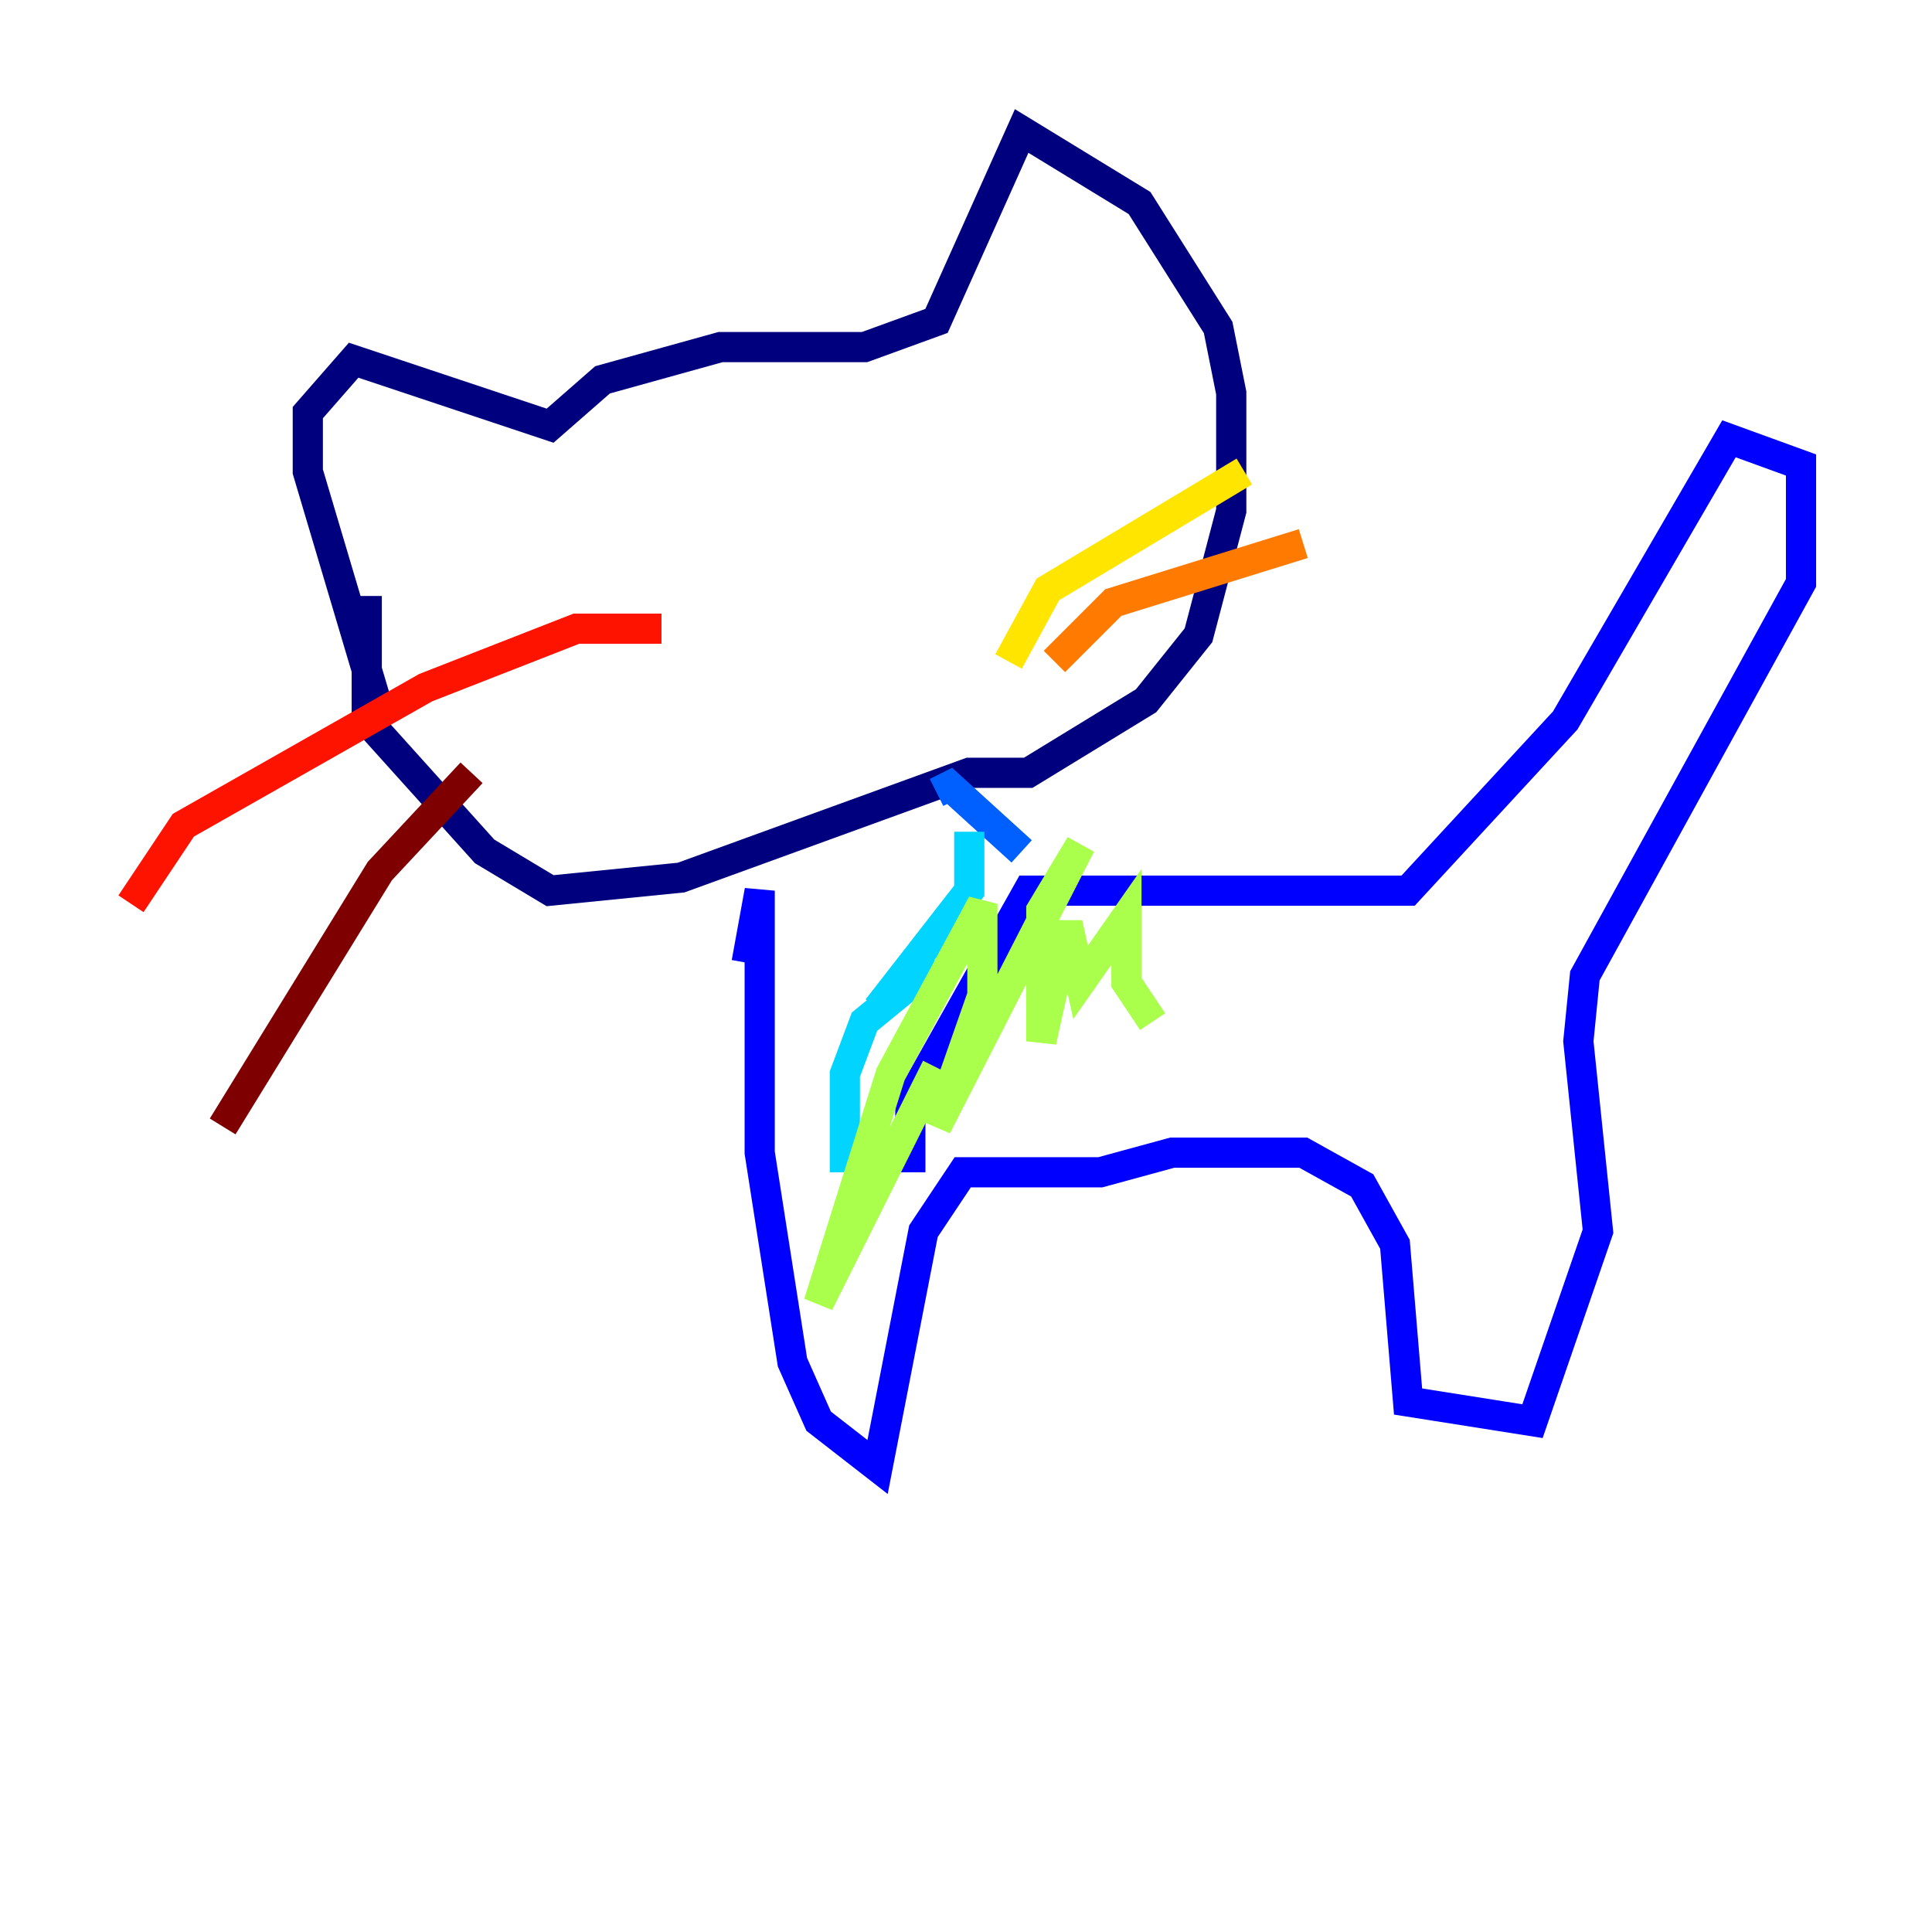 <?xml version="1.0" encoding="utf-8" ?>
<svg baseProfile="tiny" height="128" version="1.2" viewBox="0,0,128,128" width="128" xmlns="http://www.w3.org/2000/svg" xmlns:ev="http://www.w3.org/2001/xml-events" xmlns:xlink="http://www.w3.org/1999/xlink"><defs /><polyline fill="none" points="24.298,39.485 24.298,47.729 32.108,56.407 36.447,59.01 45.125,58.142 64.217,51.2 68.122,51.2 75.932,46.427 79.403,42.088 81.573,33.844 81.573,26.034 80.705,21.695 75.498,13.451 67.688,8.678 62.047,21.261 57.275,22.997 47.729,22.997 39.919,25.166 36.447,28.203 23.43,23.864 20.393,27.336 20.393,31.241 25.166,47.295" stroke="#00007f" stroke-width="2" /><polyline fill="none" points="49.464,63.783 50.332,59.01 50.332,76.366 52.502,90.251 54.237,94.156 58.142,97.193 61.18,81.573 63.783,77.668 72.895,77.668 77.668,76.366 86.346,76.366 90.251,78.536 92.42,82.441 93.288,92.854 101.532,94.156 105.871,81.573 104.57,68.99 105.003,64.651 119.322,38.617 119.322,30.807 114.549,29.071 103.702,47.729 93.288,59.01 68.122,59.01 60.312,72.895 60.312,77.668" stroke="#0000fe" stroke-width="2" /><polyline fill="none" points="67.688,56.407 62.915,52.068 62.047,52.502" stroke="#0060ff" stroke-width="2" /><polyline fill="none" points="64.217,55.105 64.217,59.01 58.142,66.82 62.047,63.783 57.275,67.688 55.973,71.159 55.973,77.668" stroke="#00d4ff" stroke-width="2" /><polyline fill="none" points="55.973,80.271 56.407,80.271" stroke="#4cffaa" stroke-width="2" /><polyline fill="none" points="62.047,70.725 54.237,86.346 59.01,71.159 65.085,59.878 65.085,65.953 62.047,74.63 71.593,55.973 68.99,60.312 68.99,68.99 70.725,61.18 71.593,65.085 74.63,60.746 74.63,65.085 76.366,67.688" stroke="#aaff4c" stroke-width="2" /><polyline fill="none" points="66.82,43.824 69.424,39.051 82.441,31.241" stroke="#ffe500" stroke-width="2" /><polyline fill="none" points="69.858,43.824 73.763,39.919 86.346,36.014" stroke="#ff7a00" stroke-width="2" /><polyline fill="none" points="43.824,41.654 38.183,41.654 28.203,45.559 12.149,54.671 8.678,59.878" stroke="#fe1200" stroke-width="2" /><polyline fill="none" points="31.241,51.2 25.166,57.709 14.752,74.63" stroke="#7f0000" stroke-width="2" /></svg>